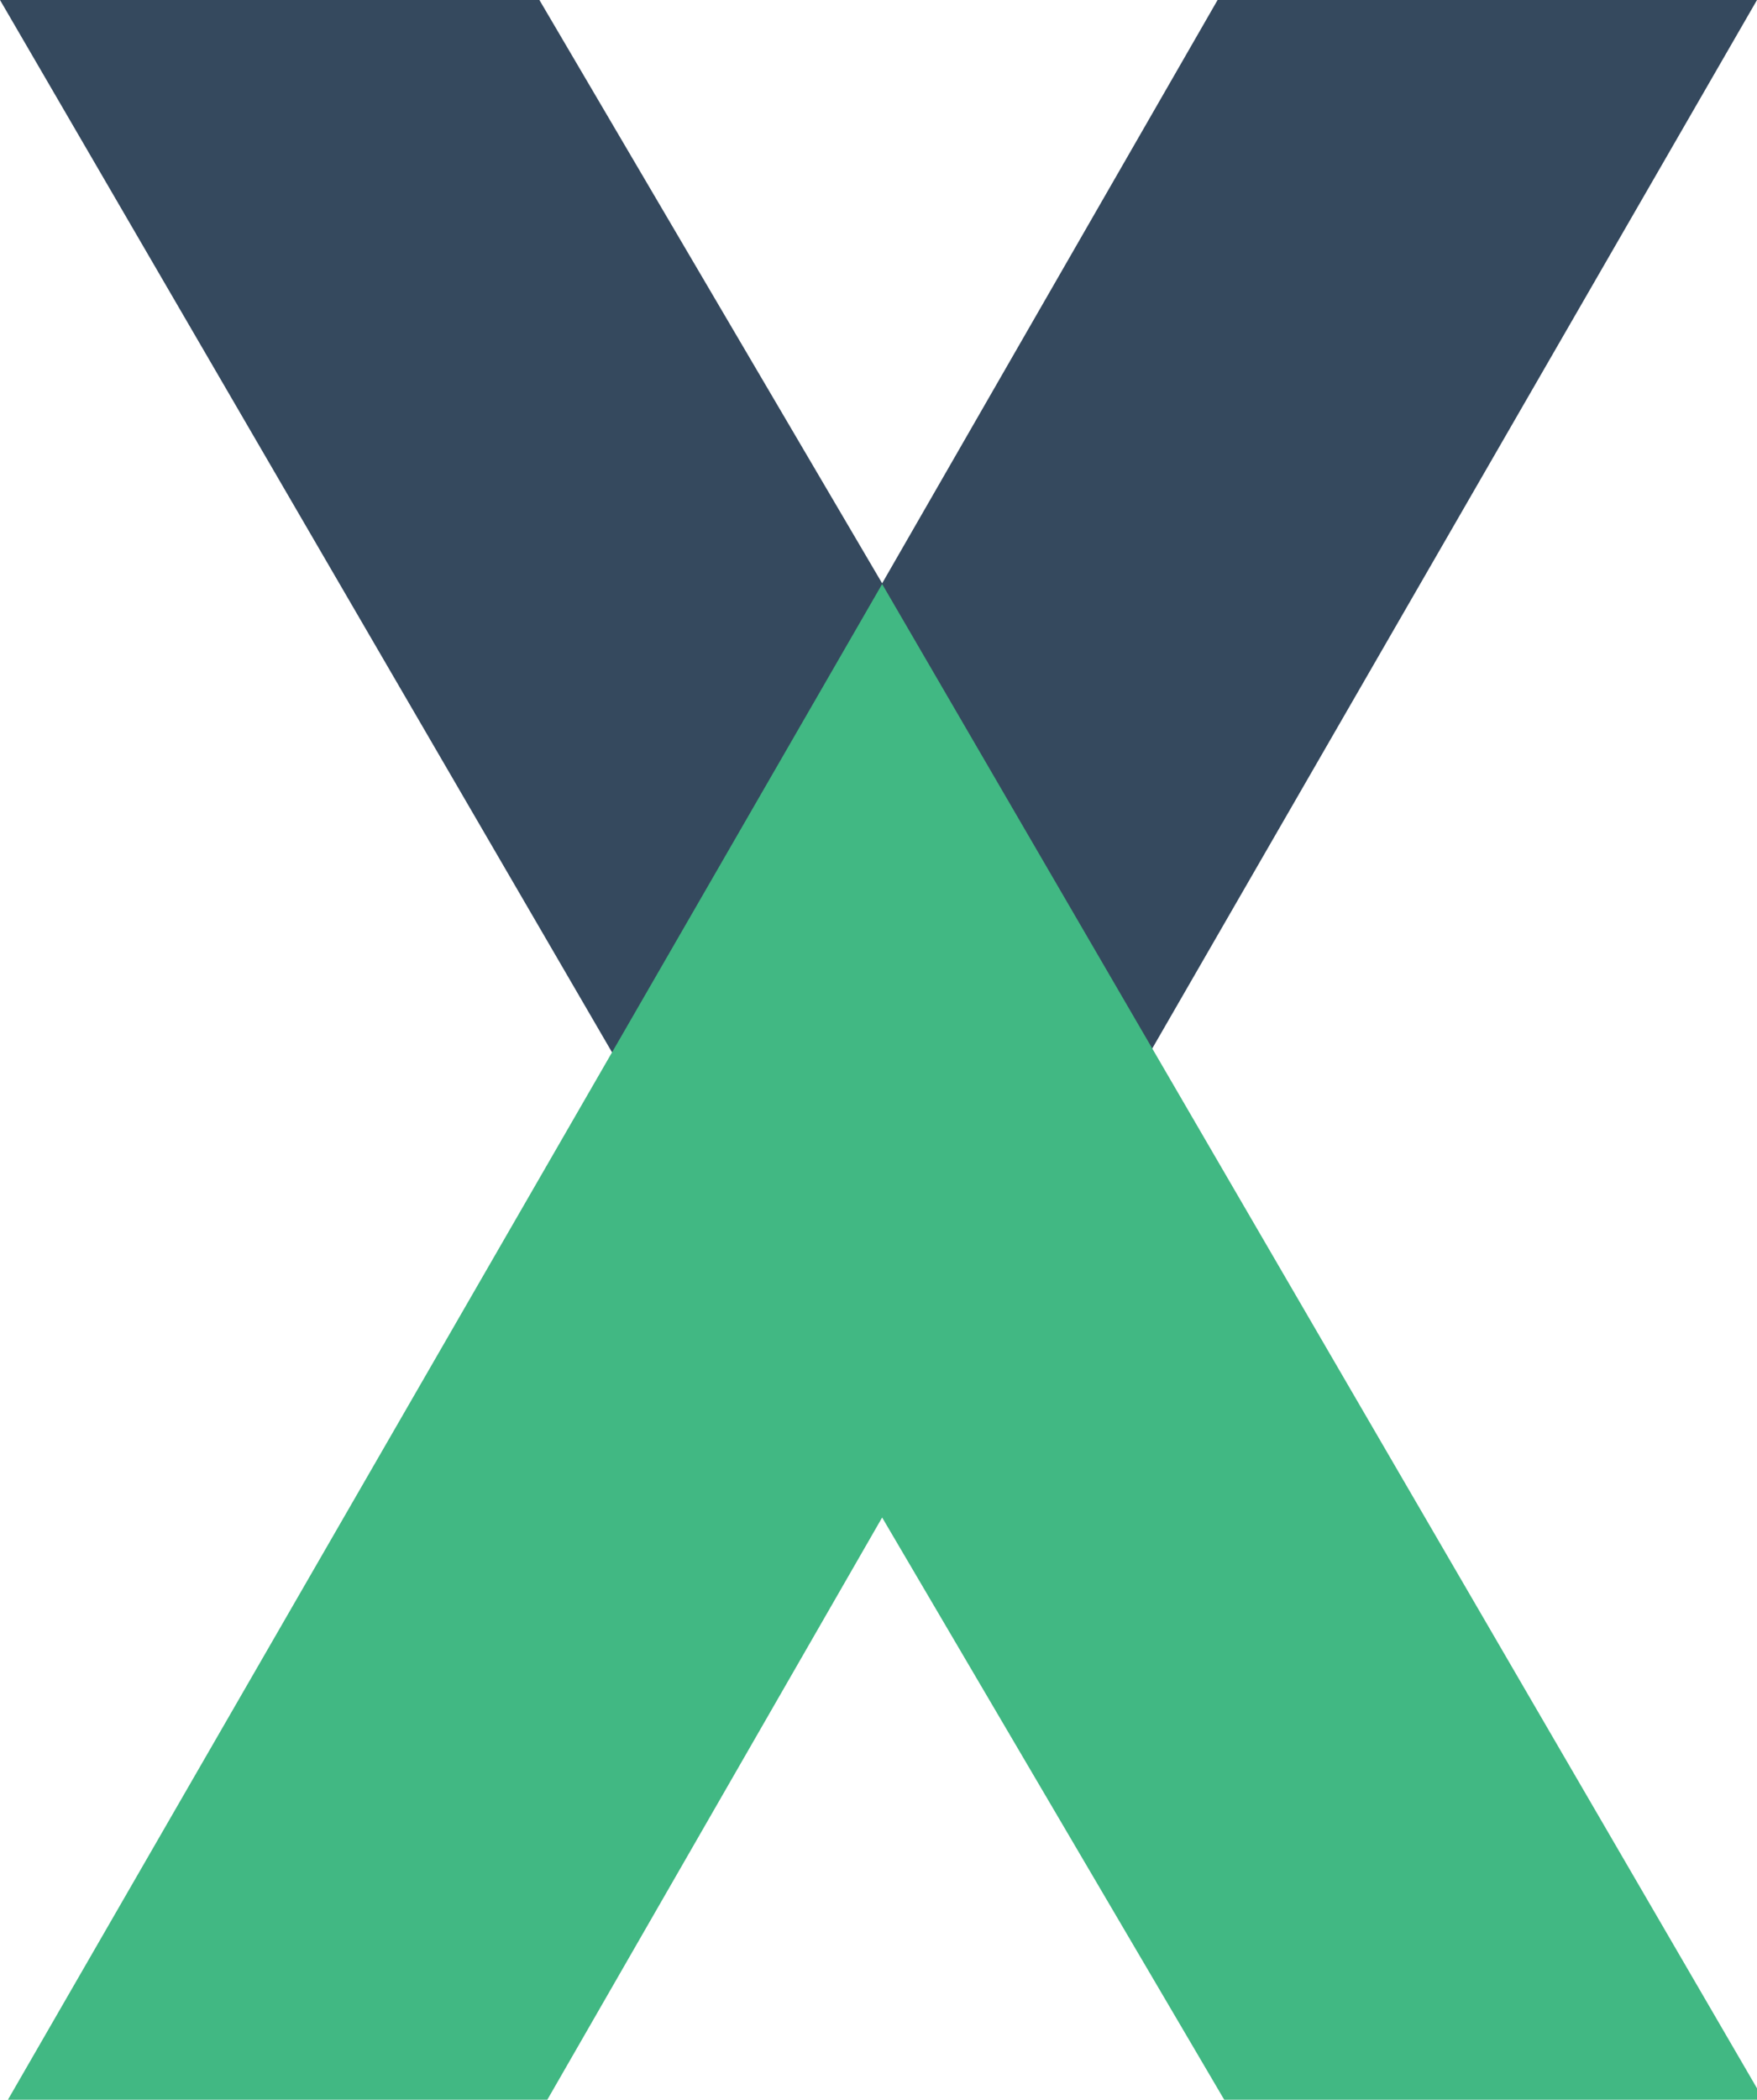 <?xml version="1.0" encoding="utf-8"?>
<!-- Generator: Adobe Illustrator 23.0.6, SVG Export Plug-In . SVG Version: 6.00 Build 0)  -->
<svg version="1.1" id="Layer_1" xmlns="http://www.w3.org/2000/svg" xmlns:xlink="http://www.w3.org/1999/xlink" x="0px" y="0px"
	 viewBox="0 0 482.4 576.3" style="enable-background:new 0 0 482.4 576.3;" xml:space="preserve">
<style type="text/css">
	.st0{fill:#35495E;}
	.st1{fill:#41B883;}
</style>
<g>
	<path class="st0" d="M0,0l242.2,416.3L482.4,0H334.3l-92.1,160.1L148.1,0H0z"/>
</g>
<g>
	<path class="st1" d="M484.4,576.6L242.2,160.3L2,576.6h148.1l92.1-160.1l94.1,160.1H484.4z"/>
</g>
</svg>
